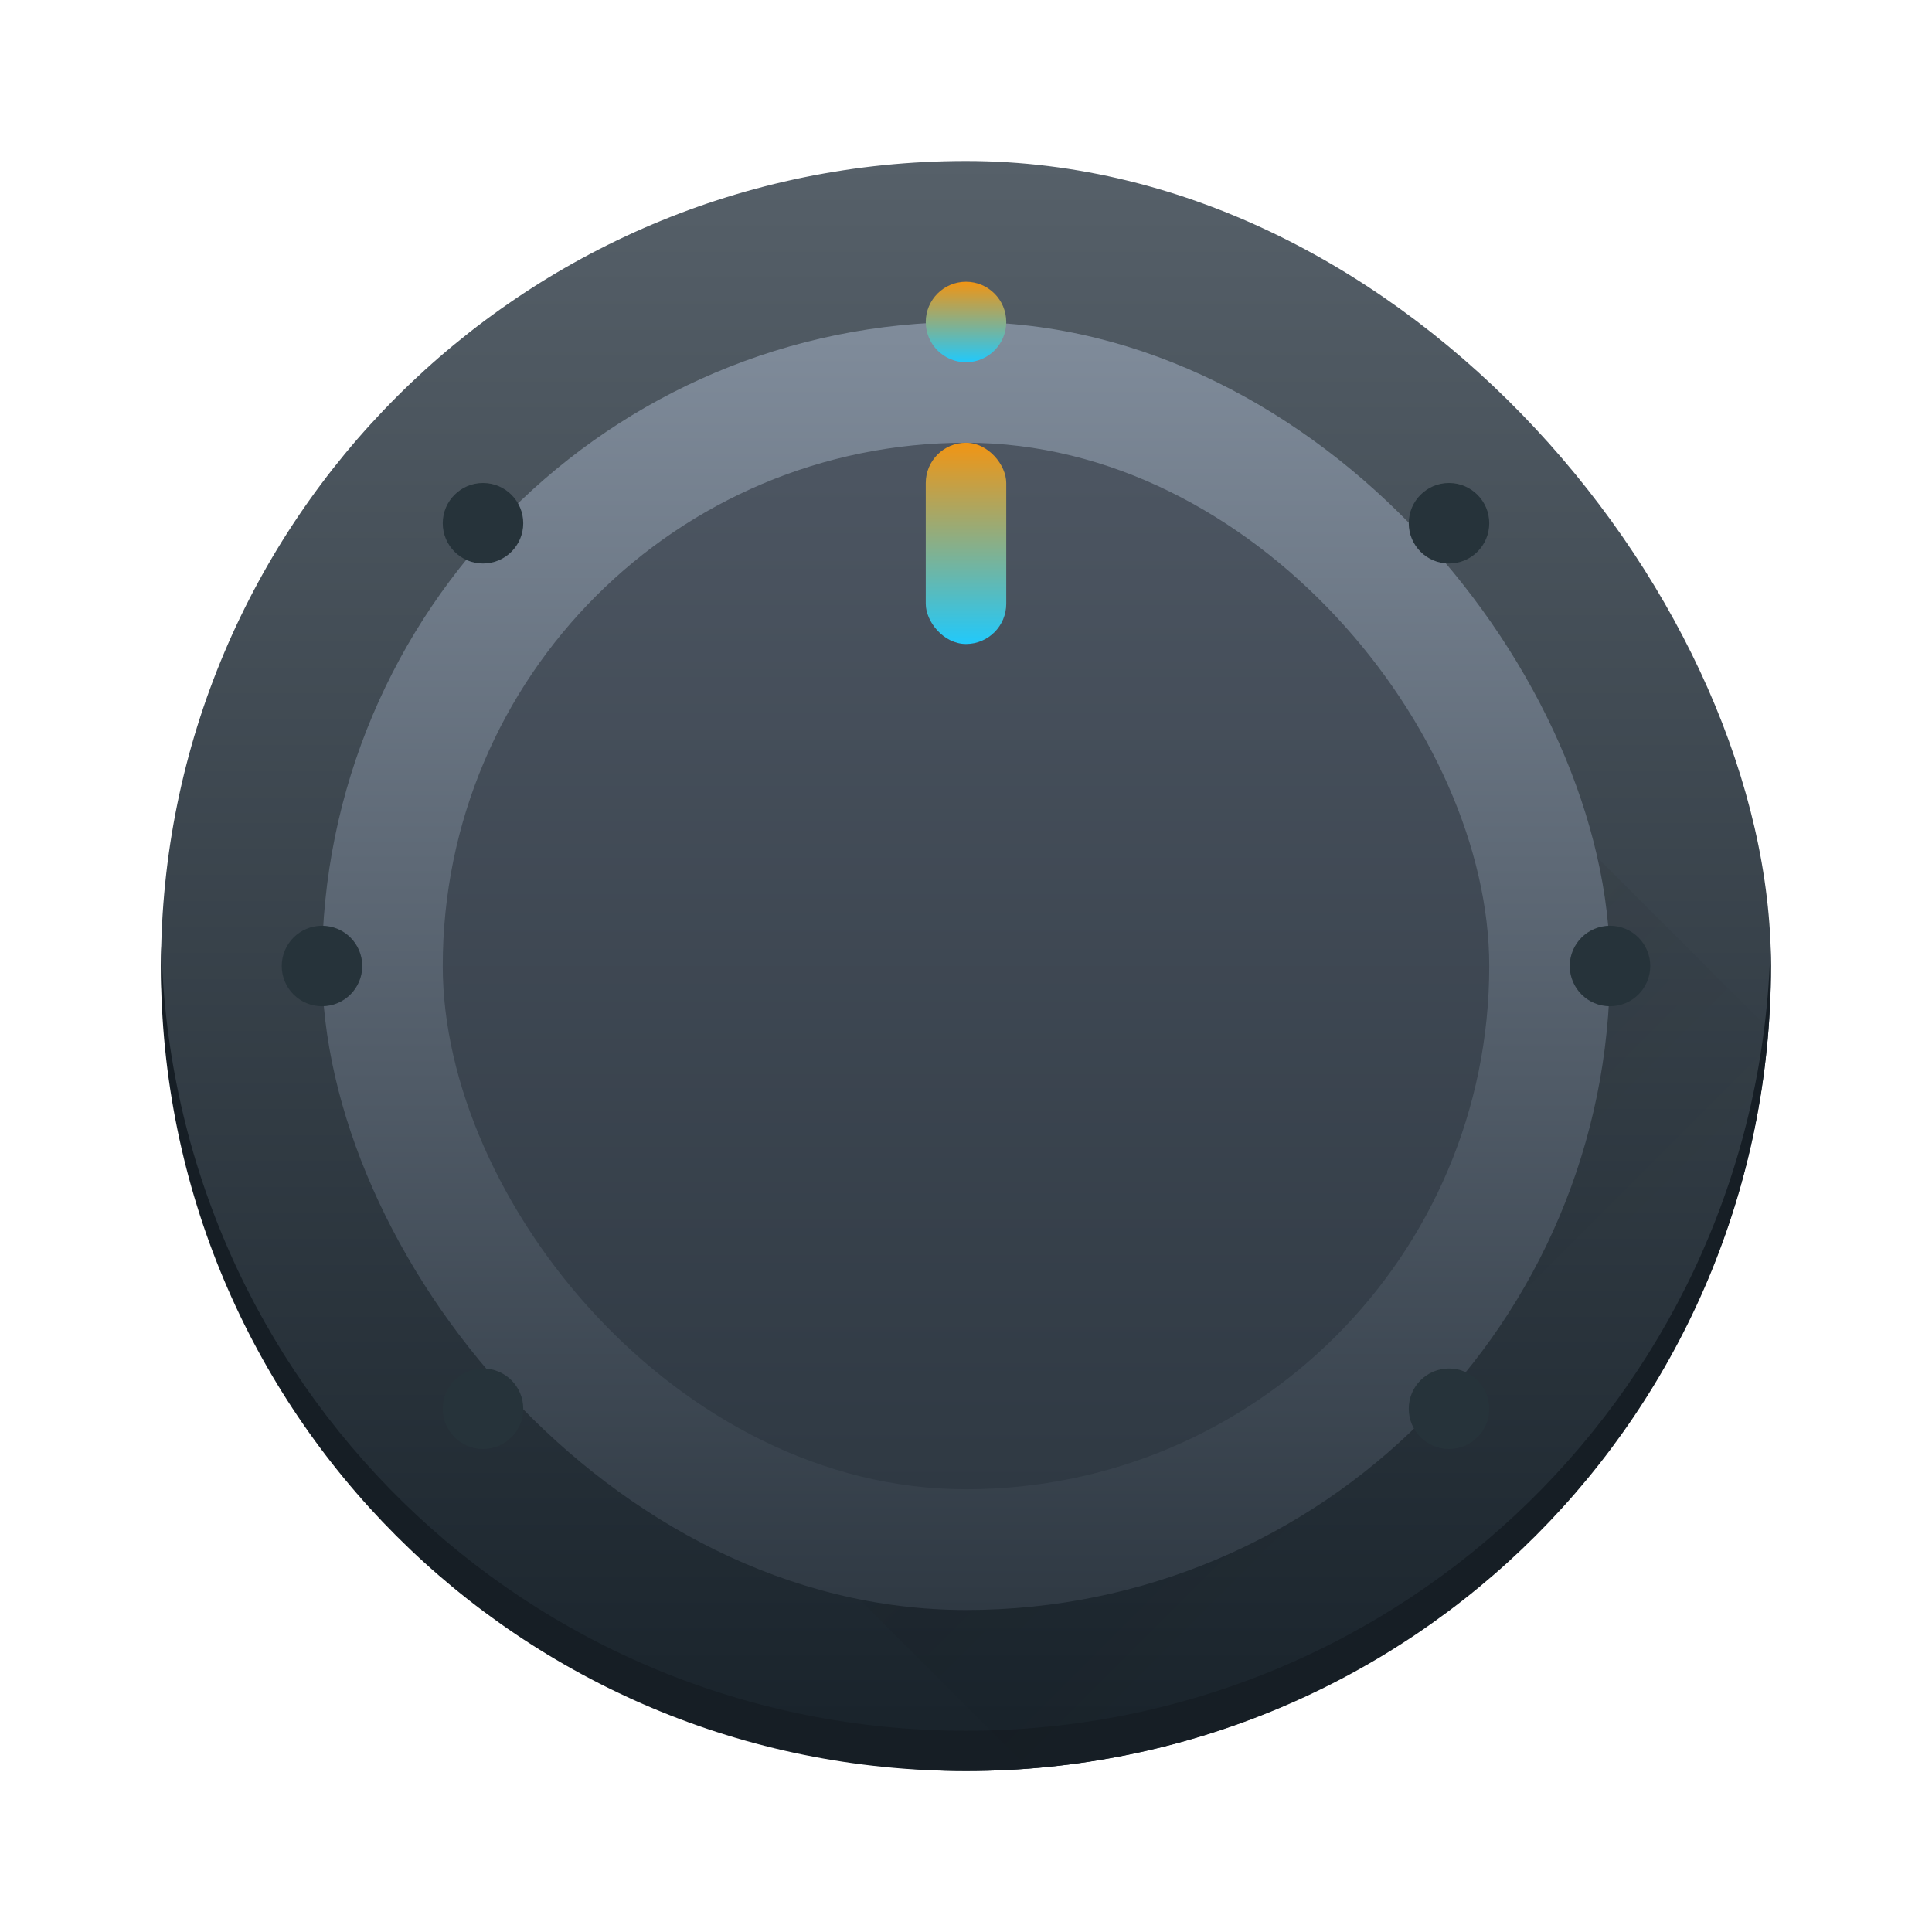 <svg width="48" xmlns="http://www.w3.org/2000/svg" height="48" viewBox="0 0 48 48" xmlns:xlink="http://www.w3.org/1999/xlink">
 <defs>
  <linearGradient id="a" y1="543.8" y2="503.8" x2="0" gradientUnits="userSpaceOnUse">
   <stop stop-color="#18222a"/>
   <stop offset="1" stop-color="#566069"/>
  </linearGradient>
  <linearGradient id="b" y1="539.8" y2="507.8" gradientUnits="userSpaceOnUse" x2="0">
   <stop stop-color="#2f3943"/>
   <stop offset="1" stop-color="#808c9b"/>
  </linearGradient>
  <linearGradient id="c" y1="518.8" y2="520.8" gradientUnits="userSpaceOnUse" x2="0" gradientTransform="translate(8-12)">
   <stop stop-color="#f19514"/>
   <stop offset="1" stop-color="#21c9fb"/>
  </linearGradient>
  <linearGradient id="d" xlink:href="#c" y1="522.8" y2="527.8" gradientUnits="userSpaceOnUse" x2="0" gradientTransform="translate(8-12)"/>
  <linearGradient id="e" y1="536.8" y2="510.8" gradientUnits="userSpaceOnUse" x2="0">
   <stop stop-color="#2f3943"/>
   <stop offset="1" stop-color="#4d5662"/>
  </linearGradient>
  <linearGradient id="f" y1="15" x1="15" y2="36" x2="36" gradientUnits="userSpaceOnUse">
   <stop stop-color="#2f2e29"/>
   <stop offset="1" stop-opacity="0"/>
  </linearGradient>
 </defs>
 <g transform="translate(-384.57-499.8)">
  <rect width="40" x="388.57" y="503.8" stroke-opacity=".55" fill="url(#a)" rx="20" height="40" stroke-width="2.8"/>
  <path fill="#161e25" d="m388.58 523.3c-.004.167-.012.332-.012.5 0 11.08 8.92 20 20 20 11.08 0 20-8.92 20-20 0-.168-.008-.333-.012-.5-.265 10.846-9.08 19.5-19.988 19.5-10.912 0-19.724-8.654-19.988-19.5"/>
  <path opacity=".2" fill="url(#f)" d="m33.19 14.809l-18.383 18.383 10.742 10.744c9.837-.748 17.636-8.548 18.385-18.385z" transform="translate(384.57 499.8)"/>
  <g stroke-opacity=".55" stroke-width="2.8">
   <rect width="32" x="392.57" y="507.8" fill="url(#b)" rx="16" height="32"/>
   <rect width="26" x="395.57" y="510.8" fill="url(#e)" rx="13" height="26"/>
  </g>
  <rect width="2" x="407.57" y="510.8" fill="url(#d)" rx="1" height="5"/>
  <circle fill="url(#c)" cx="408.57" cy="507.8" r="1"/>
  <g fill="#26333a">
   <circle cx="424.57" cy="523.8" r="1"/>
   <circle cx="392.57" cy="523.8" r="1"/>
   <circle cx="396.57" cy="512.8" r="1"/>
   <circle cx="420.57" cy="512.8" r="1"/>
   <circle cx="396.57" cy="534.8" r="1"/>
   <circle cx="420.57" cy="534.8" r="1"/>
  </g>
 </g>
</svg>
